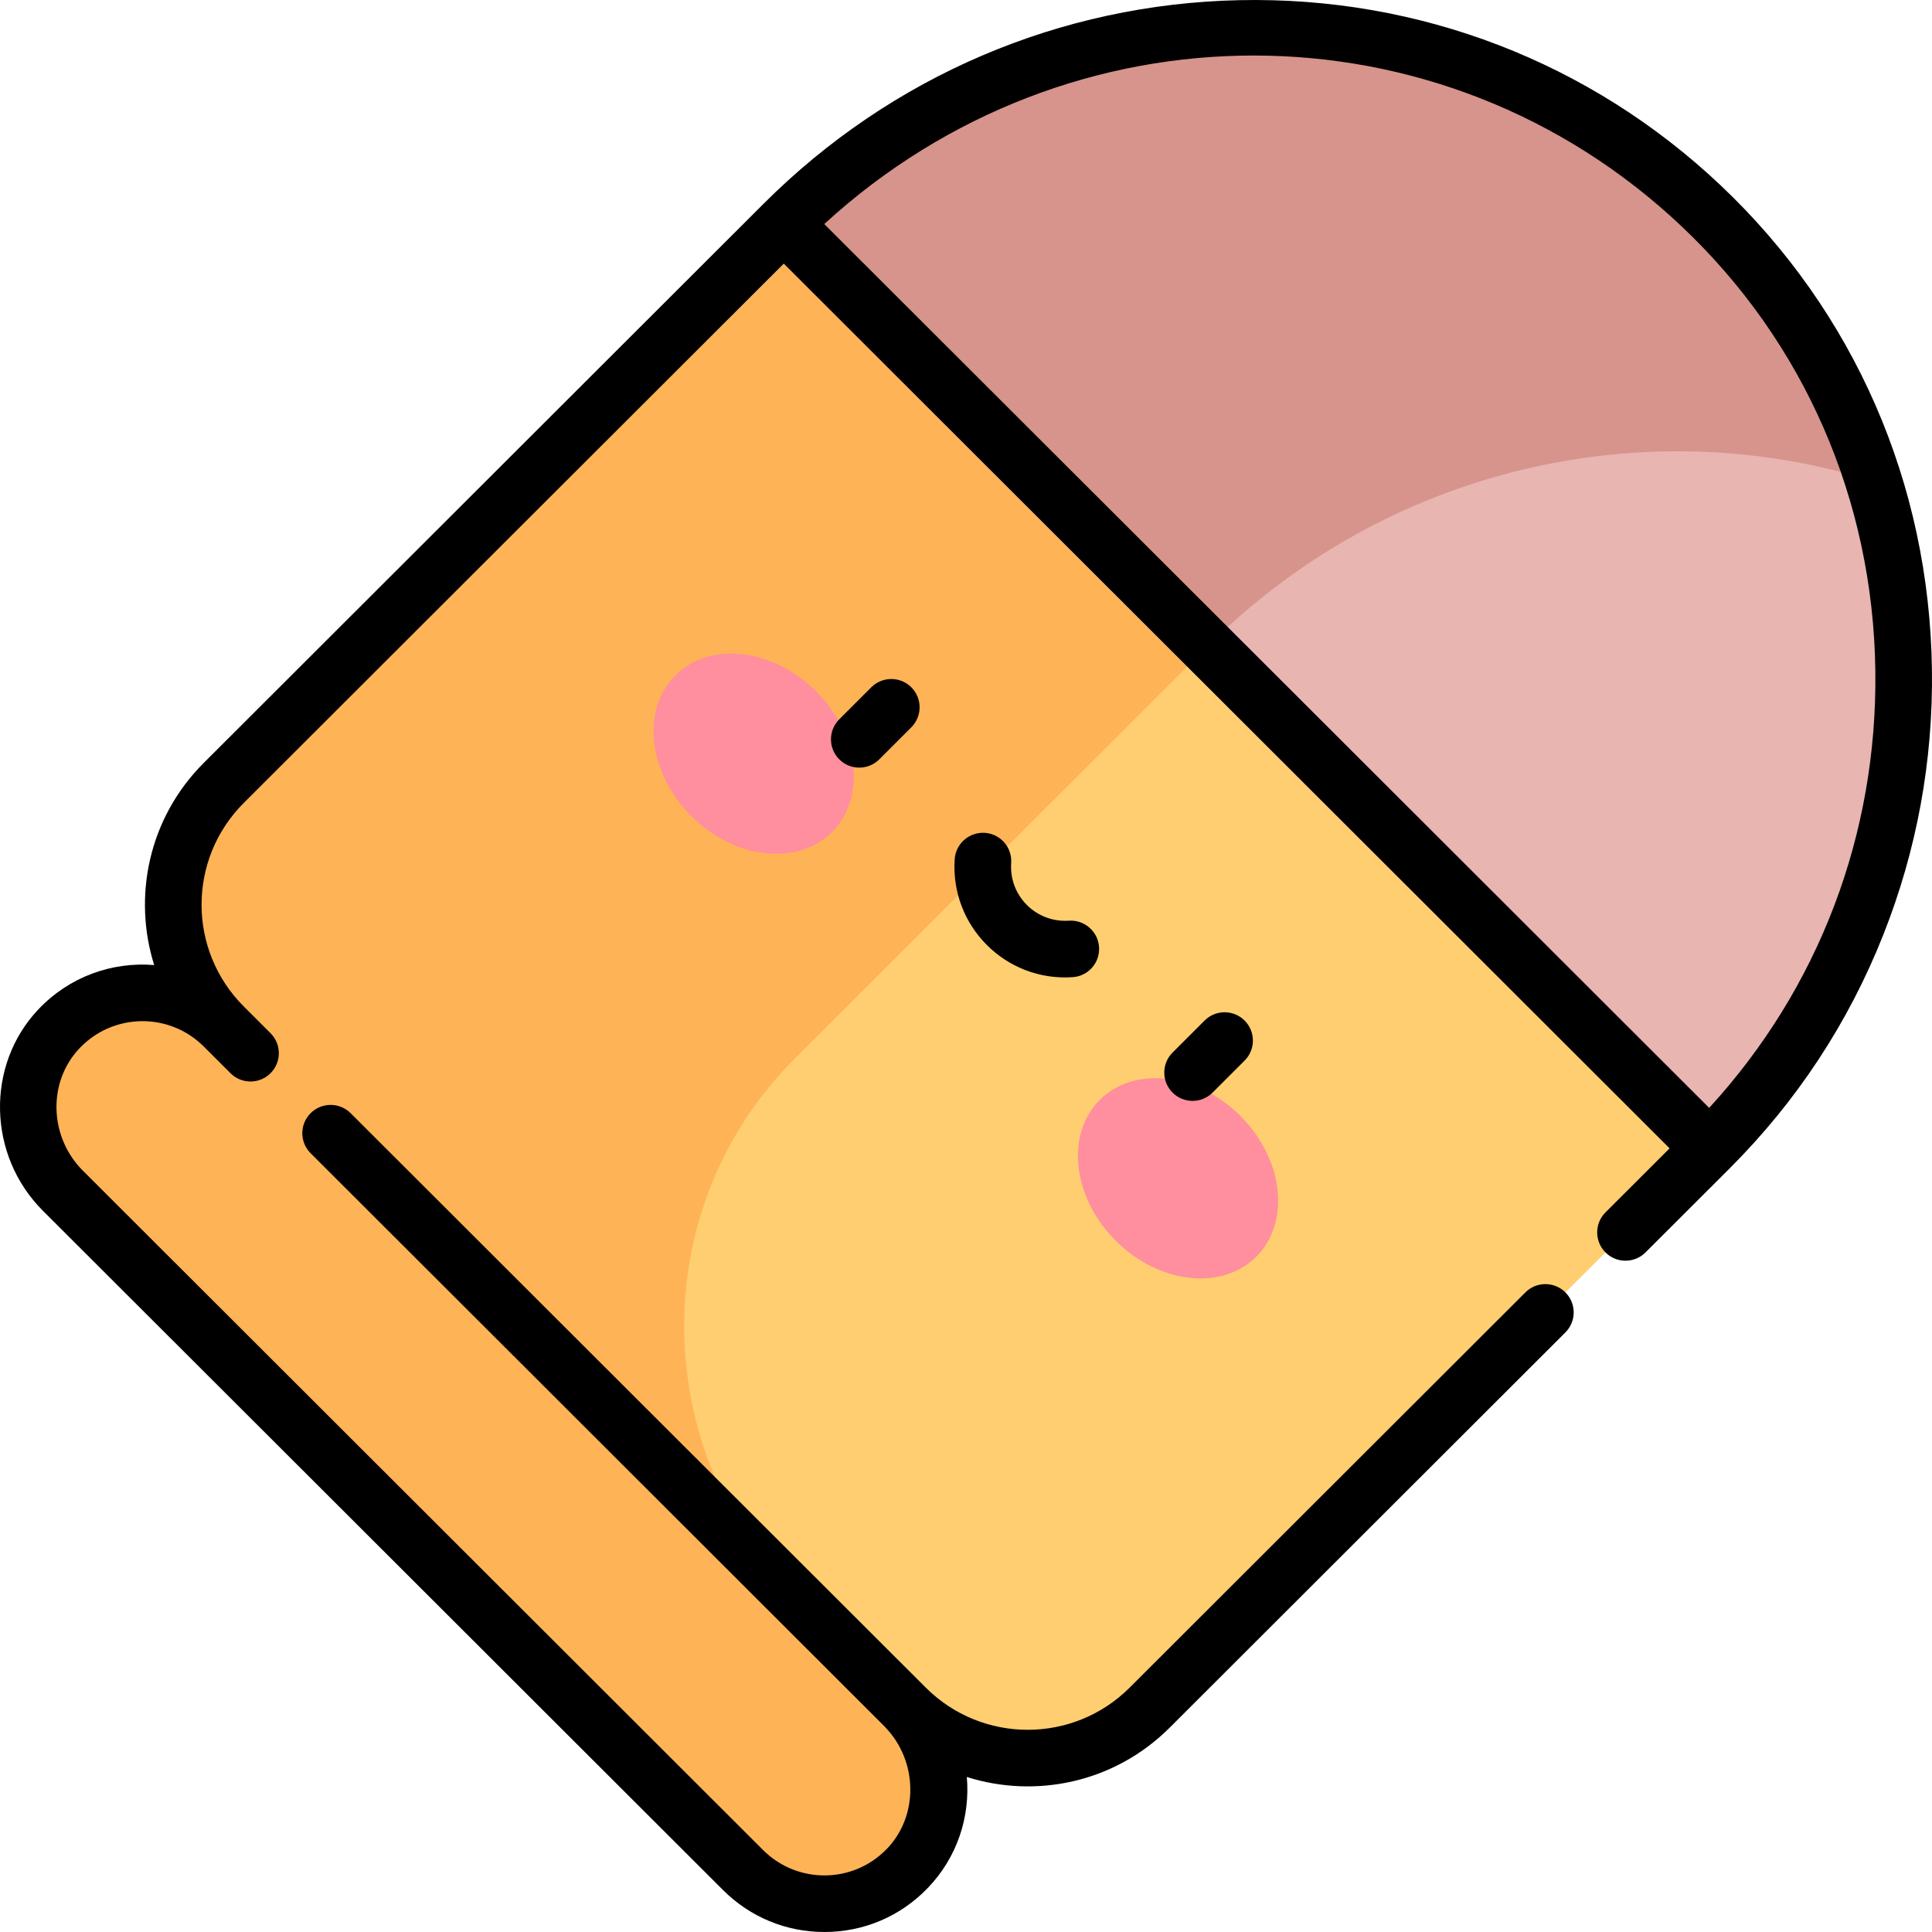 <svg id="Capa_1" enable-background="new 0 0 512 512" height="512" viewBox="0 0 512 512" width="512" xmlns="http://www.w3.org/2000/svg"><g><g><path d="m496.492 127.535-24.706-20.943h-151.842v197.731h133.136c47.617-47.565 62.354-116.504 43.412-176.788z" fill="#e8b5b1"/><path d="m496.492 127.535c-8.464-26.937-23.634-52.15-45.63-72.949-68.648-64.915-176.278-62.099-243.119 4.669l37.401 186.798 74.801-74.719c47.732-47.682 116.262-62.723 176.547-43.799z" fill="#d6948c"/></g><g><g><g><path d="m284.149 135.579-190.965 190.755 126.336 126.197h20.54c17.853 17.833 46.797 17.833 64.65 0l148.37-148.208z" fill="#ffce71"/></g></g><path d="m211.368 423.871c-38.91-38.868-40.388-101.973-2.345-141.688.732-.764 1.473-1.521 2.223-2.27l108.698-108.579-112.201-112.079-148.371 148.207c-17.853 17.833-17.853 46.746 0 64.579-12.103-12.089-31.851-11.885-43.697.612-11.417 12.046-10.699 31.158 1.044 42.887l180.24 180.043c5.952 5.945 13.75 8.917 21.55 8.917 7.998 0 15.999-3.127 22.003-9.379 11.549-12.025 10.91-31.24-.886-43.023z" fill="#ffb357"/></g><g><g fill="#ff8e9e"><path d="m178.988 178.988c-9.129 9.129-7.237 25.823 4.227 37.287 11.464 11.463 28.158 13.356 37.287 4.227s7.237-25.823-4.227-37.287-28.158-13.356-37.287-4.227z"/><ellipse cx="312.255" cy="312.255" rx="23.377" ry="29.355" transform="matrix(.707 -.707 .707 .707 -129.34 312.262)"/></g></g><g><path d="m511.982 177.445c-.675-49.253-20.553-94.819-55.973-128.306-34.561-32.678-79.865-50.12-127.567-49.096-47.487 1.013-92.248 20.158-126.039 53.907l-148.391 148.207c-14.738 14.72-18.818 35.571-13.153 53.592-11.269-.91-22.505 3.108-30.693 11.747-14.007 14.774-13.474 38.709 1.187 53.352l180.264 180.043c7.174 7.164 16.711 11.109 26.854 11.109 10.443 0 20.179-4.149 27.416-11.684 7.821-8.143 11.251-18.887 10.329-29.398 18.146 5.744 39.033 1.637 53.768-13.08l104.859-104.729c2.93-2.928 2.933-7.677.006-10.607s-7.676-2.932-10.609-.006l-104.858 104.73c-14.935 14.918-39.116 14.921-54.056-.001l-152.408-152.221c-2.931-2.925-7.68-2.925-10.608.006s-2.925 7.68.006 10.607l152.195 152.008c.033.036.058.076.092.111 8.668 8.992 8.877 23.432.464 32.189-8.984 9.354-23.778 9.408-32.848.352l-180.263-180.042c-8.96-8.949-9.364-23.493-.901-32.421 8.914-9.402 23.782-9.629 32.957-.465l7.076 7.067c2.932 2.926 7.68 2.925 10.608-.006s2.925-7.68-.006-10.607l-7.076-7.067c-14.932-14.912-14.934-39.052 0-53.966l143.089-142.912 234.754 234.467-16.99 16.969c-2.93 2.928-2.933 7.677-.006 10.607 2.927 2.929 7.675 2.934 10.609.006l22.304-22.276c17.76-17.739 31.445-38.529 40.674-61.793 8.916-22.469 13.267-46.153 12.934-70.393zm-59.032 116.156-234.513-234.225c64.927-59.548 163.347-59.771 227.264.661 32.45 30.68 50.661 72.448 51.281 117.613.596 43.423-14.993 84.305-44.032 115.951z"/><path d="m230.9 182.141-8.486 8.485c-2.93 2.93-2.93 7.678 0 10.607s7.678 2.928 10.608 0l8.486-8.485c2.93-2.93 2.93-7.678 0-10.607-2.929-2.928-7.679-2.928-10.608 0z"/><path d="m319.227 270.458-8.486 8.485c-2.93 2.929-2.929 7.678 0 10.606 2.93 2.928 7.679 2.929 10.608-.001l8.486-8.485c2.929-2.929 2.929-7.678 0-10.606-2.931-2.927-7.679-2.928-10.608.001z"/><path d="m261.004 220.711c-4.134-.271-7.713 2.836-7.997 6.969-1.218 17.747 13.492 32.493 31.283 31.28 4.133-.283 7.254-3.863 6.97-7.996-.284-4.132-3.873-7.244-7.997-6.969-8.758.576-15.884-6.64-15.29-15.288.284-4.131-2.836-7.712-6.969-7.996z"/></g></g></svg>